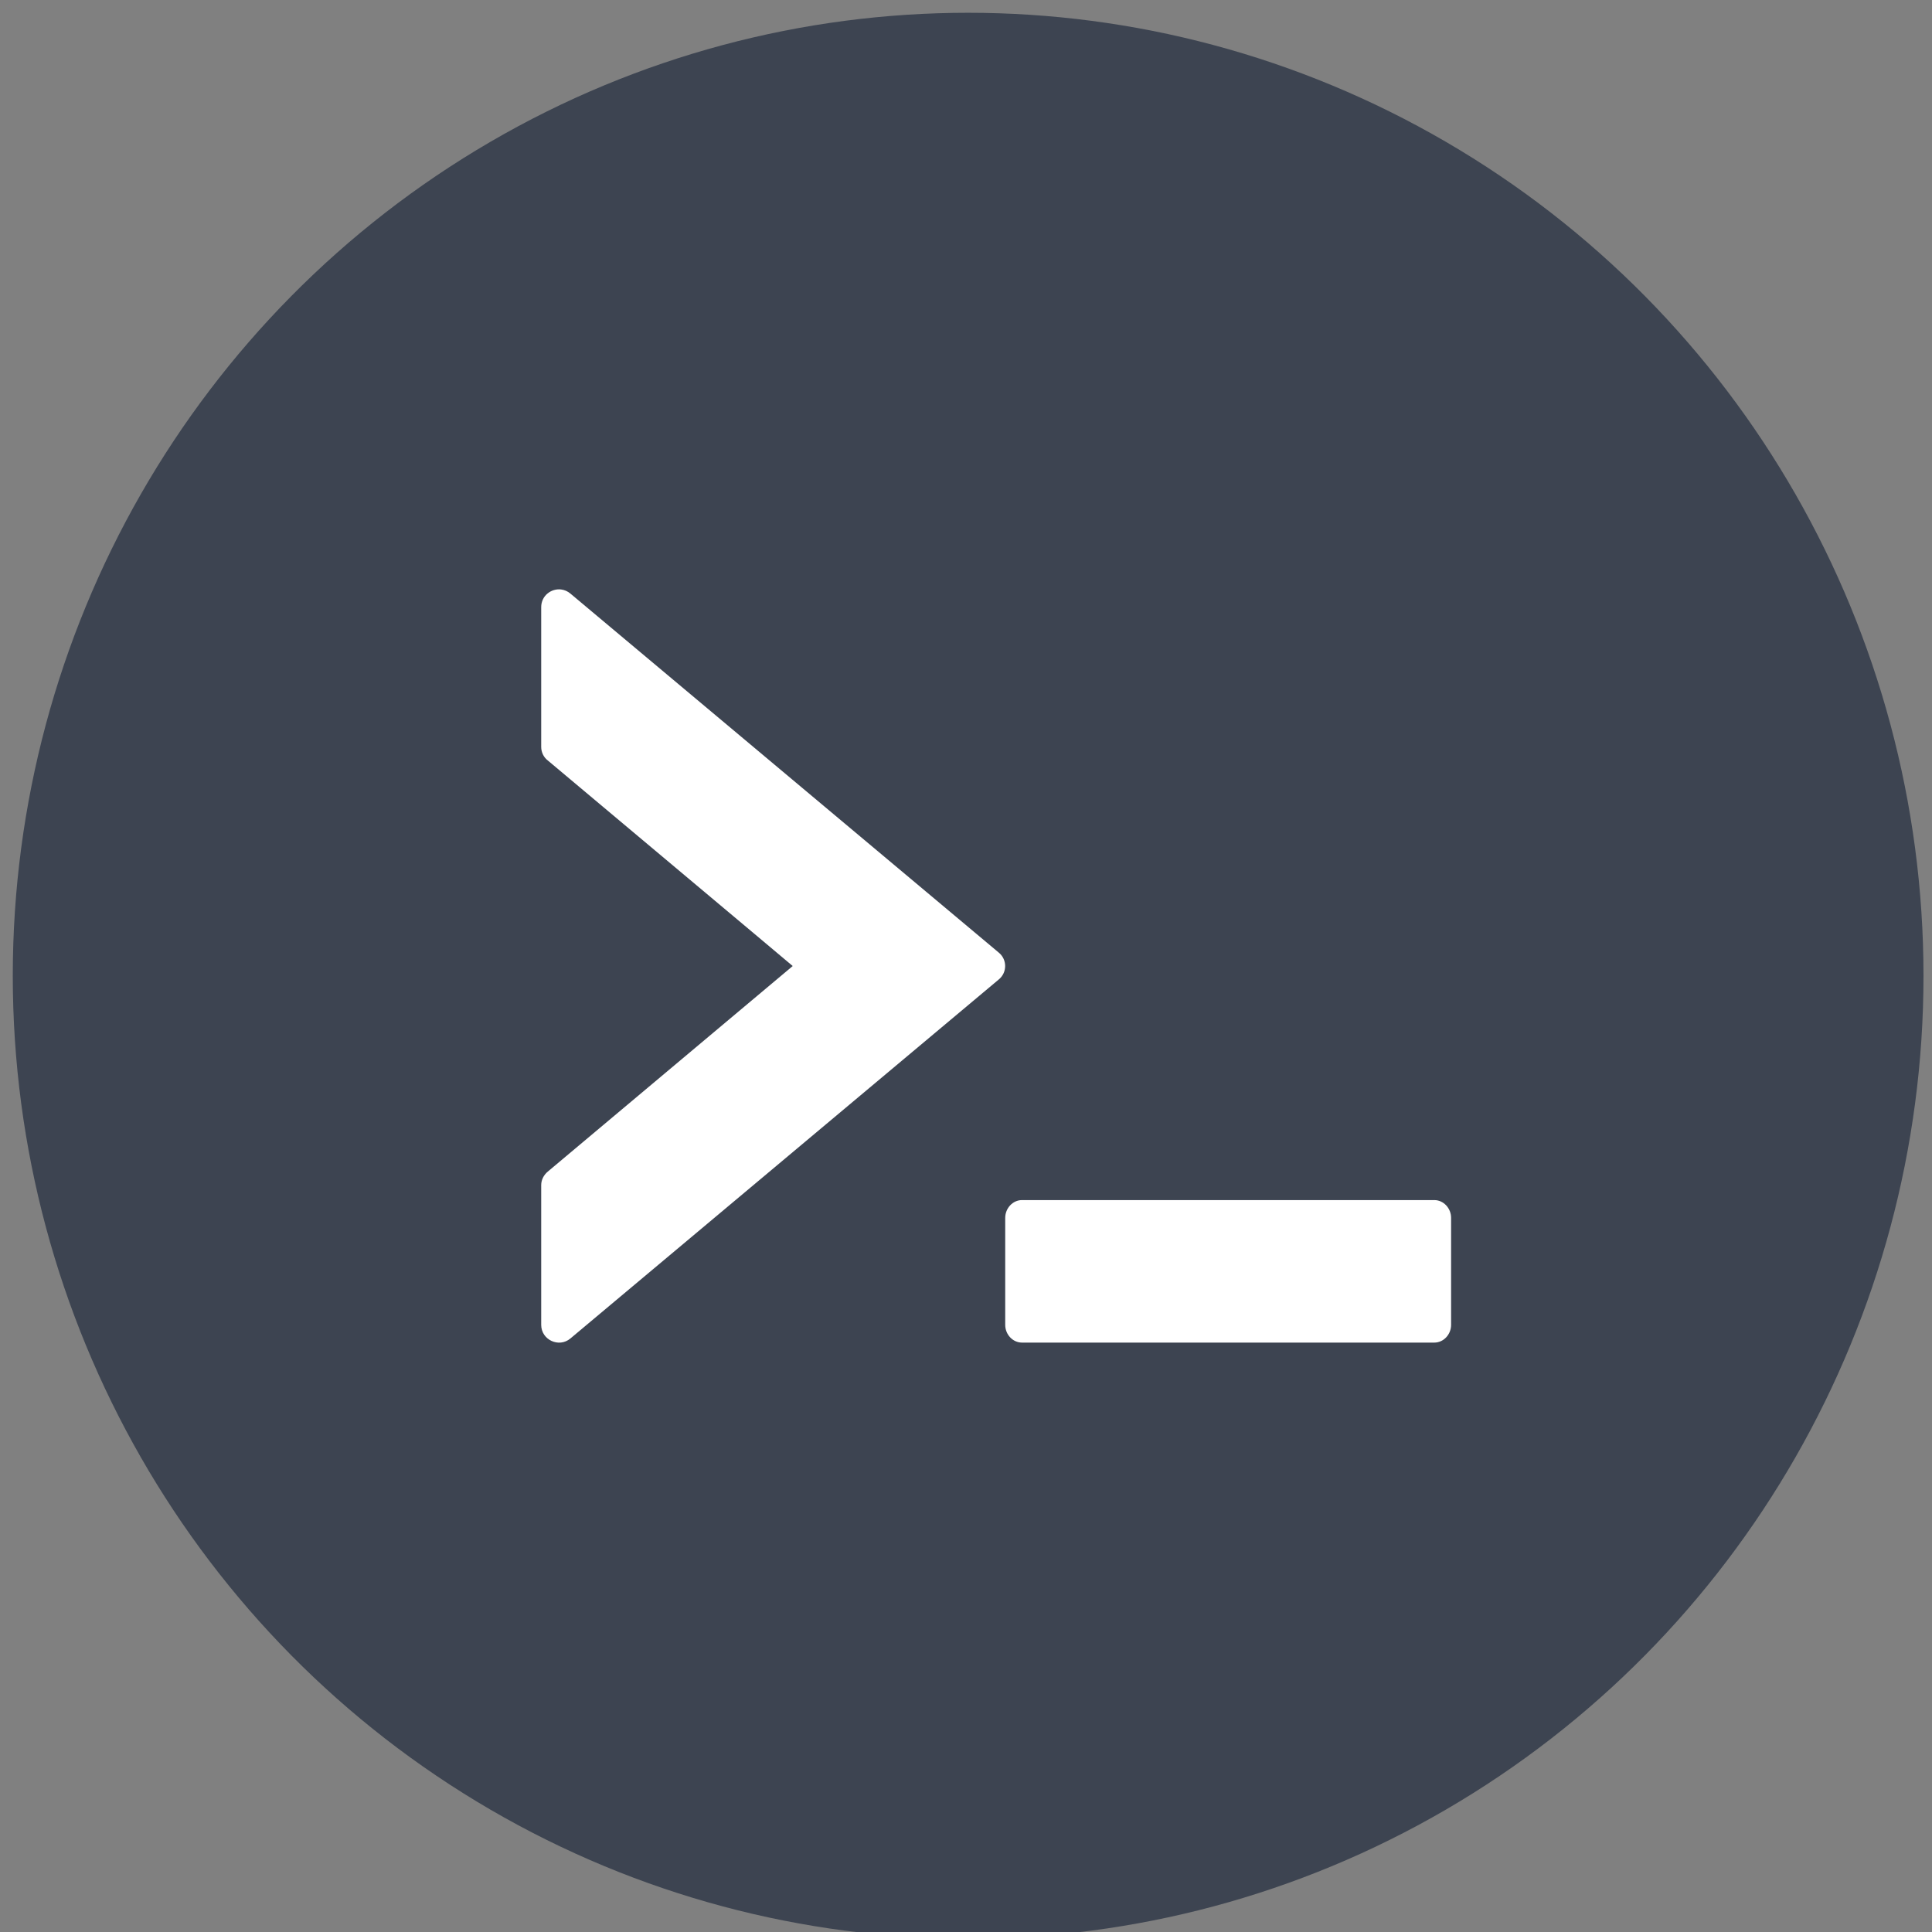<?xml version="1.0" encoding="UTF-8" standalone="no"?>
<!-- Created with Inkscape (http://www.inkscape.org/) -->

<svg
   width="128"
   height="128"
   viewBox="0 0 33.867 33.867"
   version="1.1"
   id="svg829"
   inkscape:version="1.1.1 (3bf5ae0d25, 2021-09-20)"
   sodipodi:docname="logo.svg"
   xmlns:inkscape="http://www.inkscape.org/namespaces/inkscape"
   xmlns:sodipodi="http://sodipodi.sourceforge.net/DTD/sodipodi-0.dtd"
   xmlns="http://www.w3.org/2000/svg"
   xmlns:svg="http://www.w3.org/2000/svg">
  <rect x="0" y="0" width="33.867" height="33.867" fill="#808080" stroke="none"/>
  <sodipodi:namedview
     id="namedview831"
     pagecolor="#ffffff"
     bordercolor="#666666"
     borderopacity="1.0"
     inkscape:pageshadow="2"
     inkscape:pageopacity="0.0"
     inkscape:pagecheckerboard="0"
     inkscape:document-units="mm"
     showgrid="false"
     width="128mm"
     units="px"
     inkscape:snap-bbox="true"
     inkscape:zoom="1.9955107"
     inkscape:cx="38.336052"
     inkscape:cy="113.00366"
     inkscape:window-width="1366"
     inkscape:window-height="745"
     inkscape:window-x="-8"
     inkscape:window-y="-8"
     inkscape:window-maximized="1"
     inkscape:current-layer="layer1" />
  <defs
     id="defs826" />
  <g
     inkscape:label="Layer 1"
     inkscape:groupmode="layer"
     id="layer1">
    <ellipse
       style="fill:#3d4451;fill-opacity:1;stroke:none;stroke-width:2.645"
       id="path1674"
       cx="16.971"
       cy="17.104"
       rx="16.747"
       ry="16.88" />
    <path
       d="m 9.835,10.333 c -0.173,-0.02 -0.348,0.109 -0.348,0.311 v 2.449 c 0,0.092 0.043,0.183 0.116,0.238 l 3.622,3.039 0.671,0.564 -4.293,3.603 c -0.073,0.061 -0.116,0.147 -0.116,0.238 v 2.449 c 0,0.263 0.311,0.409 0.513,0.238 l 7.505,-6.29 c 0.153,-0.122 0.153,-0.354 0,-0.476 l -7.505,-6.29 c -0.05,-0.043 -0.108,-0.066 -0.165,-0.073 z m 8.079,10.704 c -0.159,0 -0.293,0.141 -0.293,0.312 v 1.875 c 0,0.171 0.134,0.311 0.293,0.311 h 7.23 c 0.159,0 0.293,-0.14 0.293,-0.311 v -1.875 c 0,-0.171 -0.134,-0.312 -0.293,-0.312 z"
       style="fill:#ffffff;stroke:none;stroke-width:0.587"
       id="path1625" />
  </g>
</svg>
